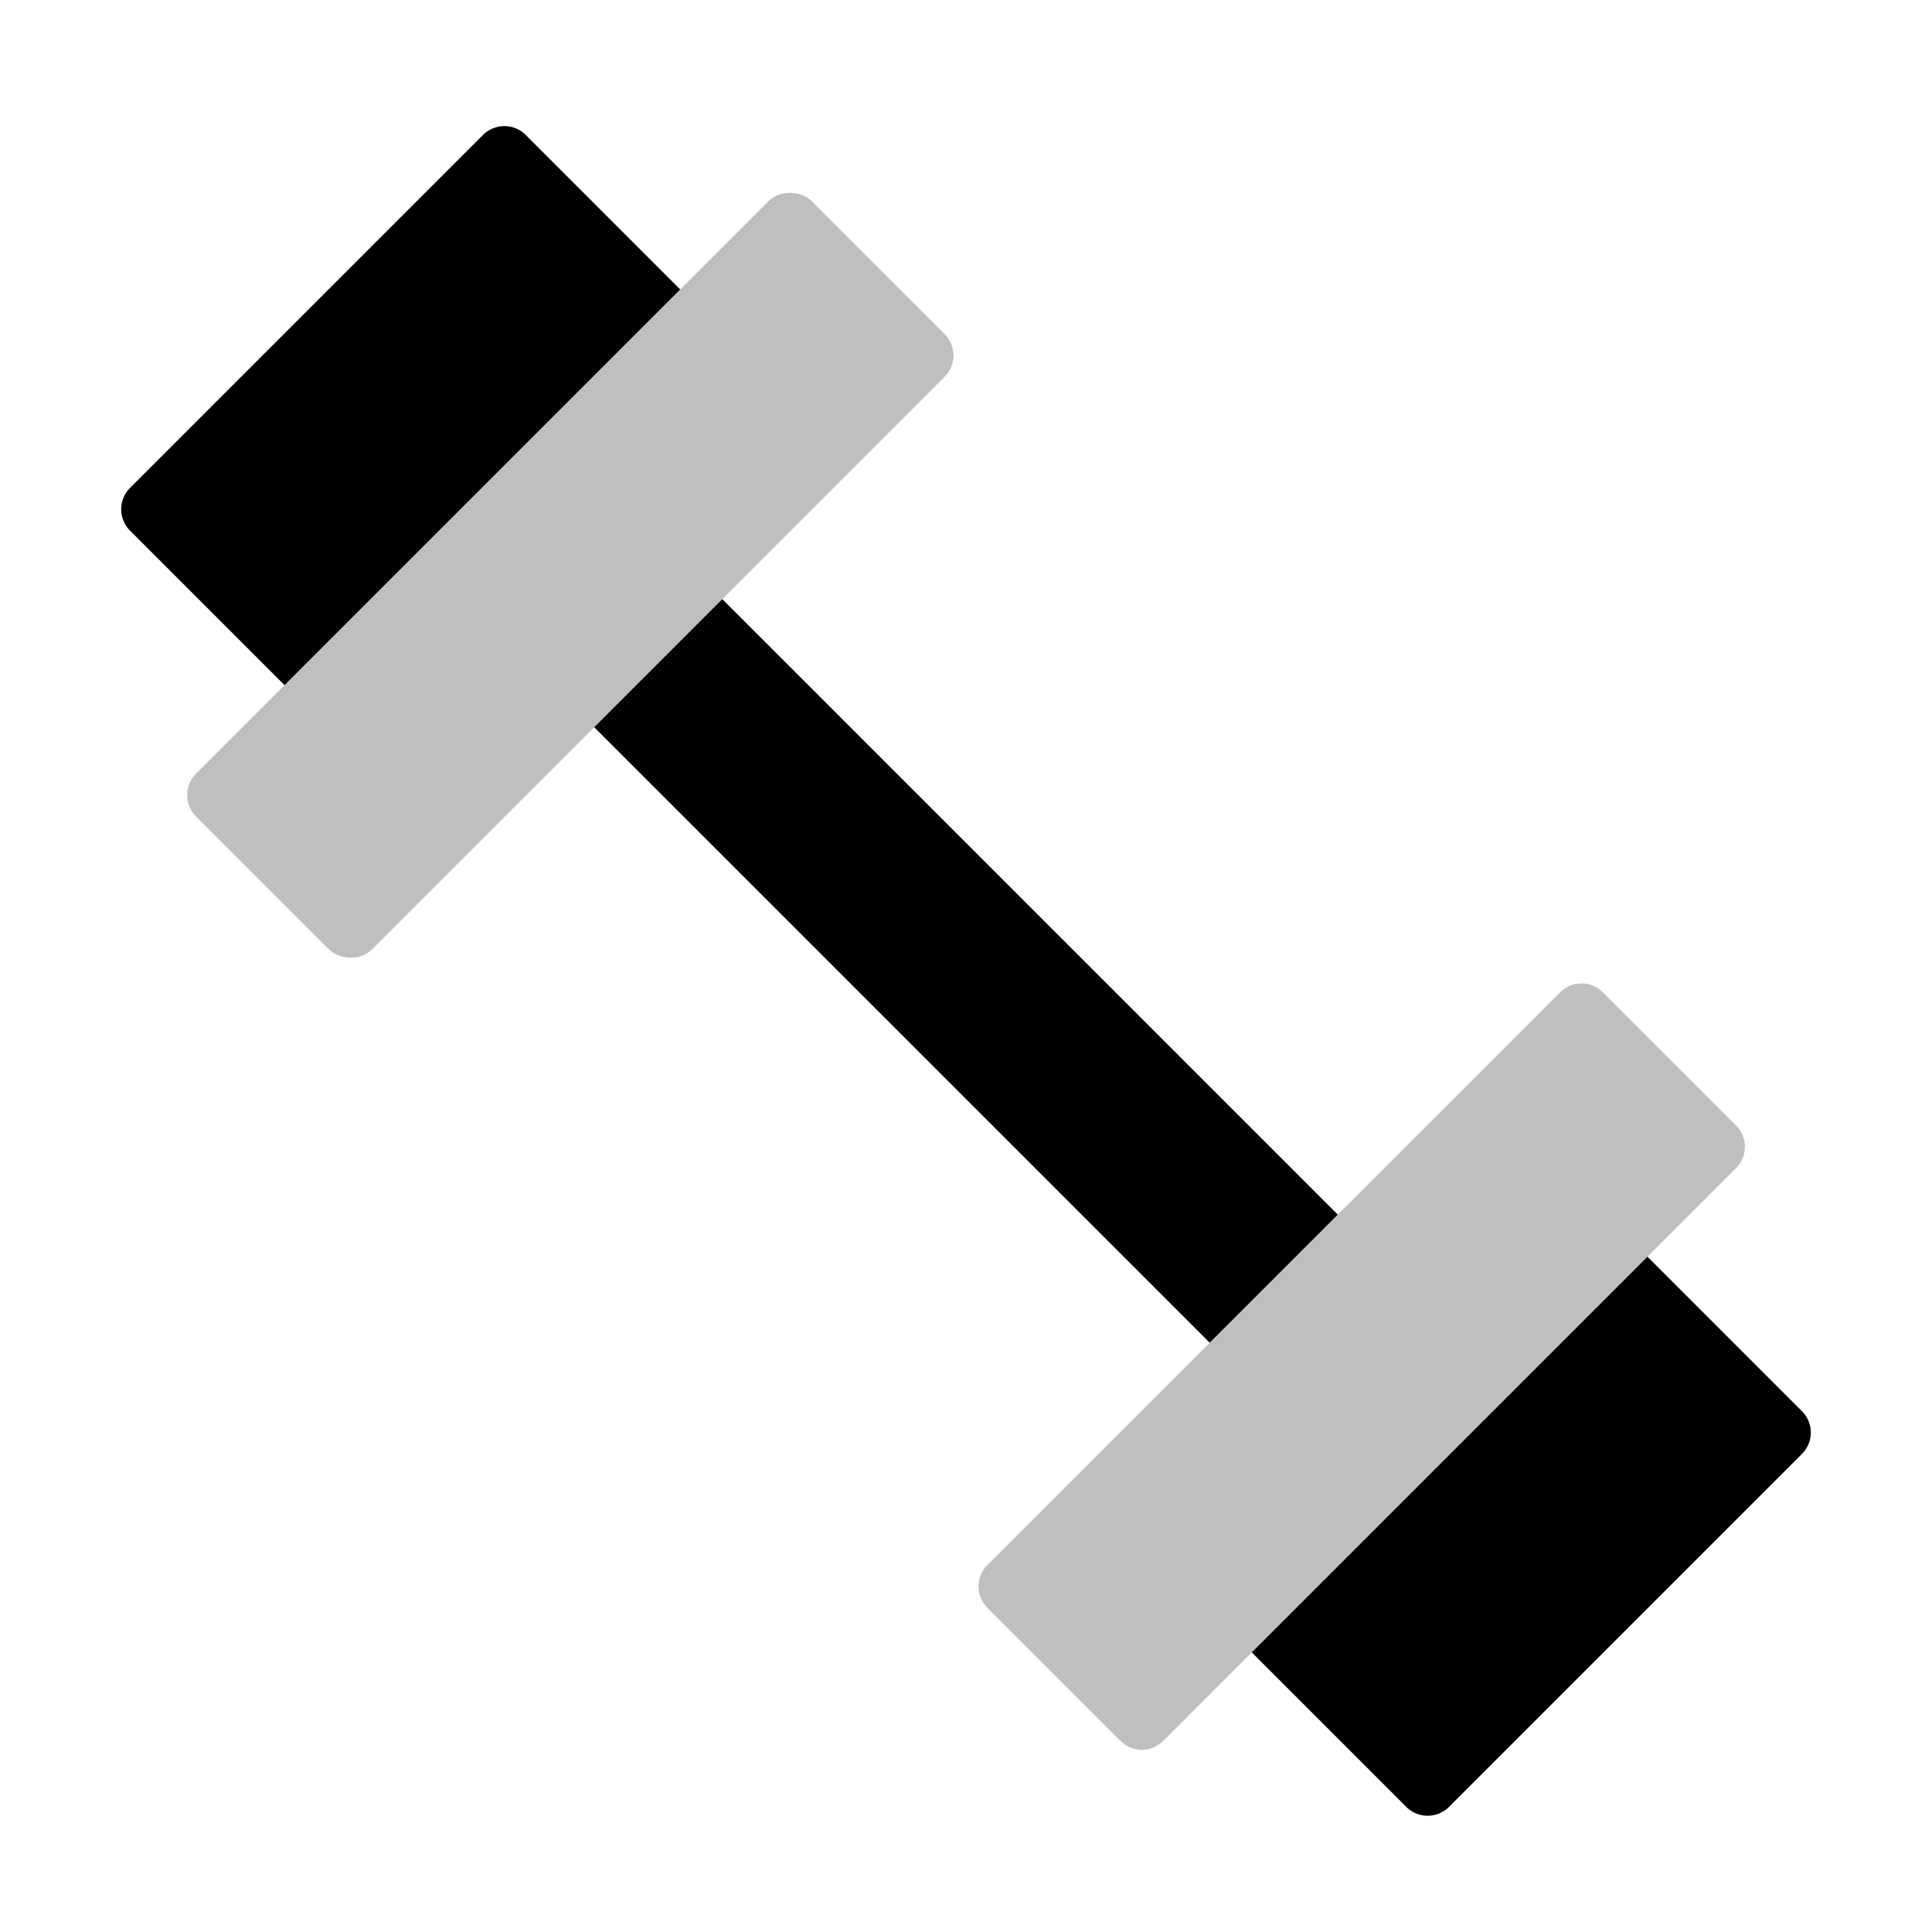 <svg xmlns="http://www.w3.org/2000/svg" viewBox="0 0 512 512">
  <rect width="230.68" height="65.909" x="35.8" y="119.489" fill="currentColor" class="ci-secondary" opacity="0.25" rx="8" transform="rotate(-45 151.14 152.444)"/>
  <path fill="currentColor" d="M460.063,298.251,424.772,262.96a8,8,0,0,0-11.314,0l-151.8,151.8a8,8,0,0,0,0,11.314l35.291,35.29a8,8,0,0,0,11.313,0l151.8-151.8A8,8,0,0,0,460.063,298.251Z" class="ci-secondary" opacity="0.25"/>
  <path fill="currentColor" d="M139.32,35.764a8,8,0,0,0-11.313,0L34.46,129.31a8,8,0,0,0,0,11.314l40.948,40.947L180.268,76.712Z" class="ci-primary"/>
  <rect width="48" height="230.68" x="232" y="141.964" fill="currentColor" class="ci-primary" transform="rotate(-45 256 257.304)"/>
  <path fill="currentColor" d="M477.54,373.983l-40.948-40.947L331.732,437.9l40.948,40.947a8,8,0,0,0,11.313,0L477.54,385.3A8,8,0,0,0,477.54,373.983Z" class="ci-primary"/>
</svg>
